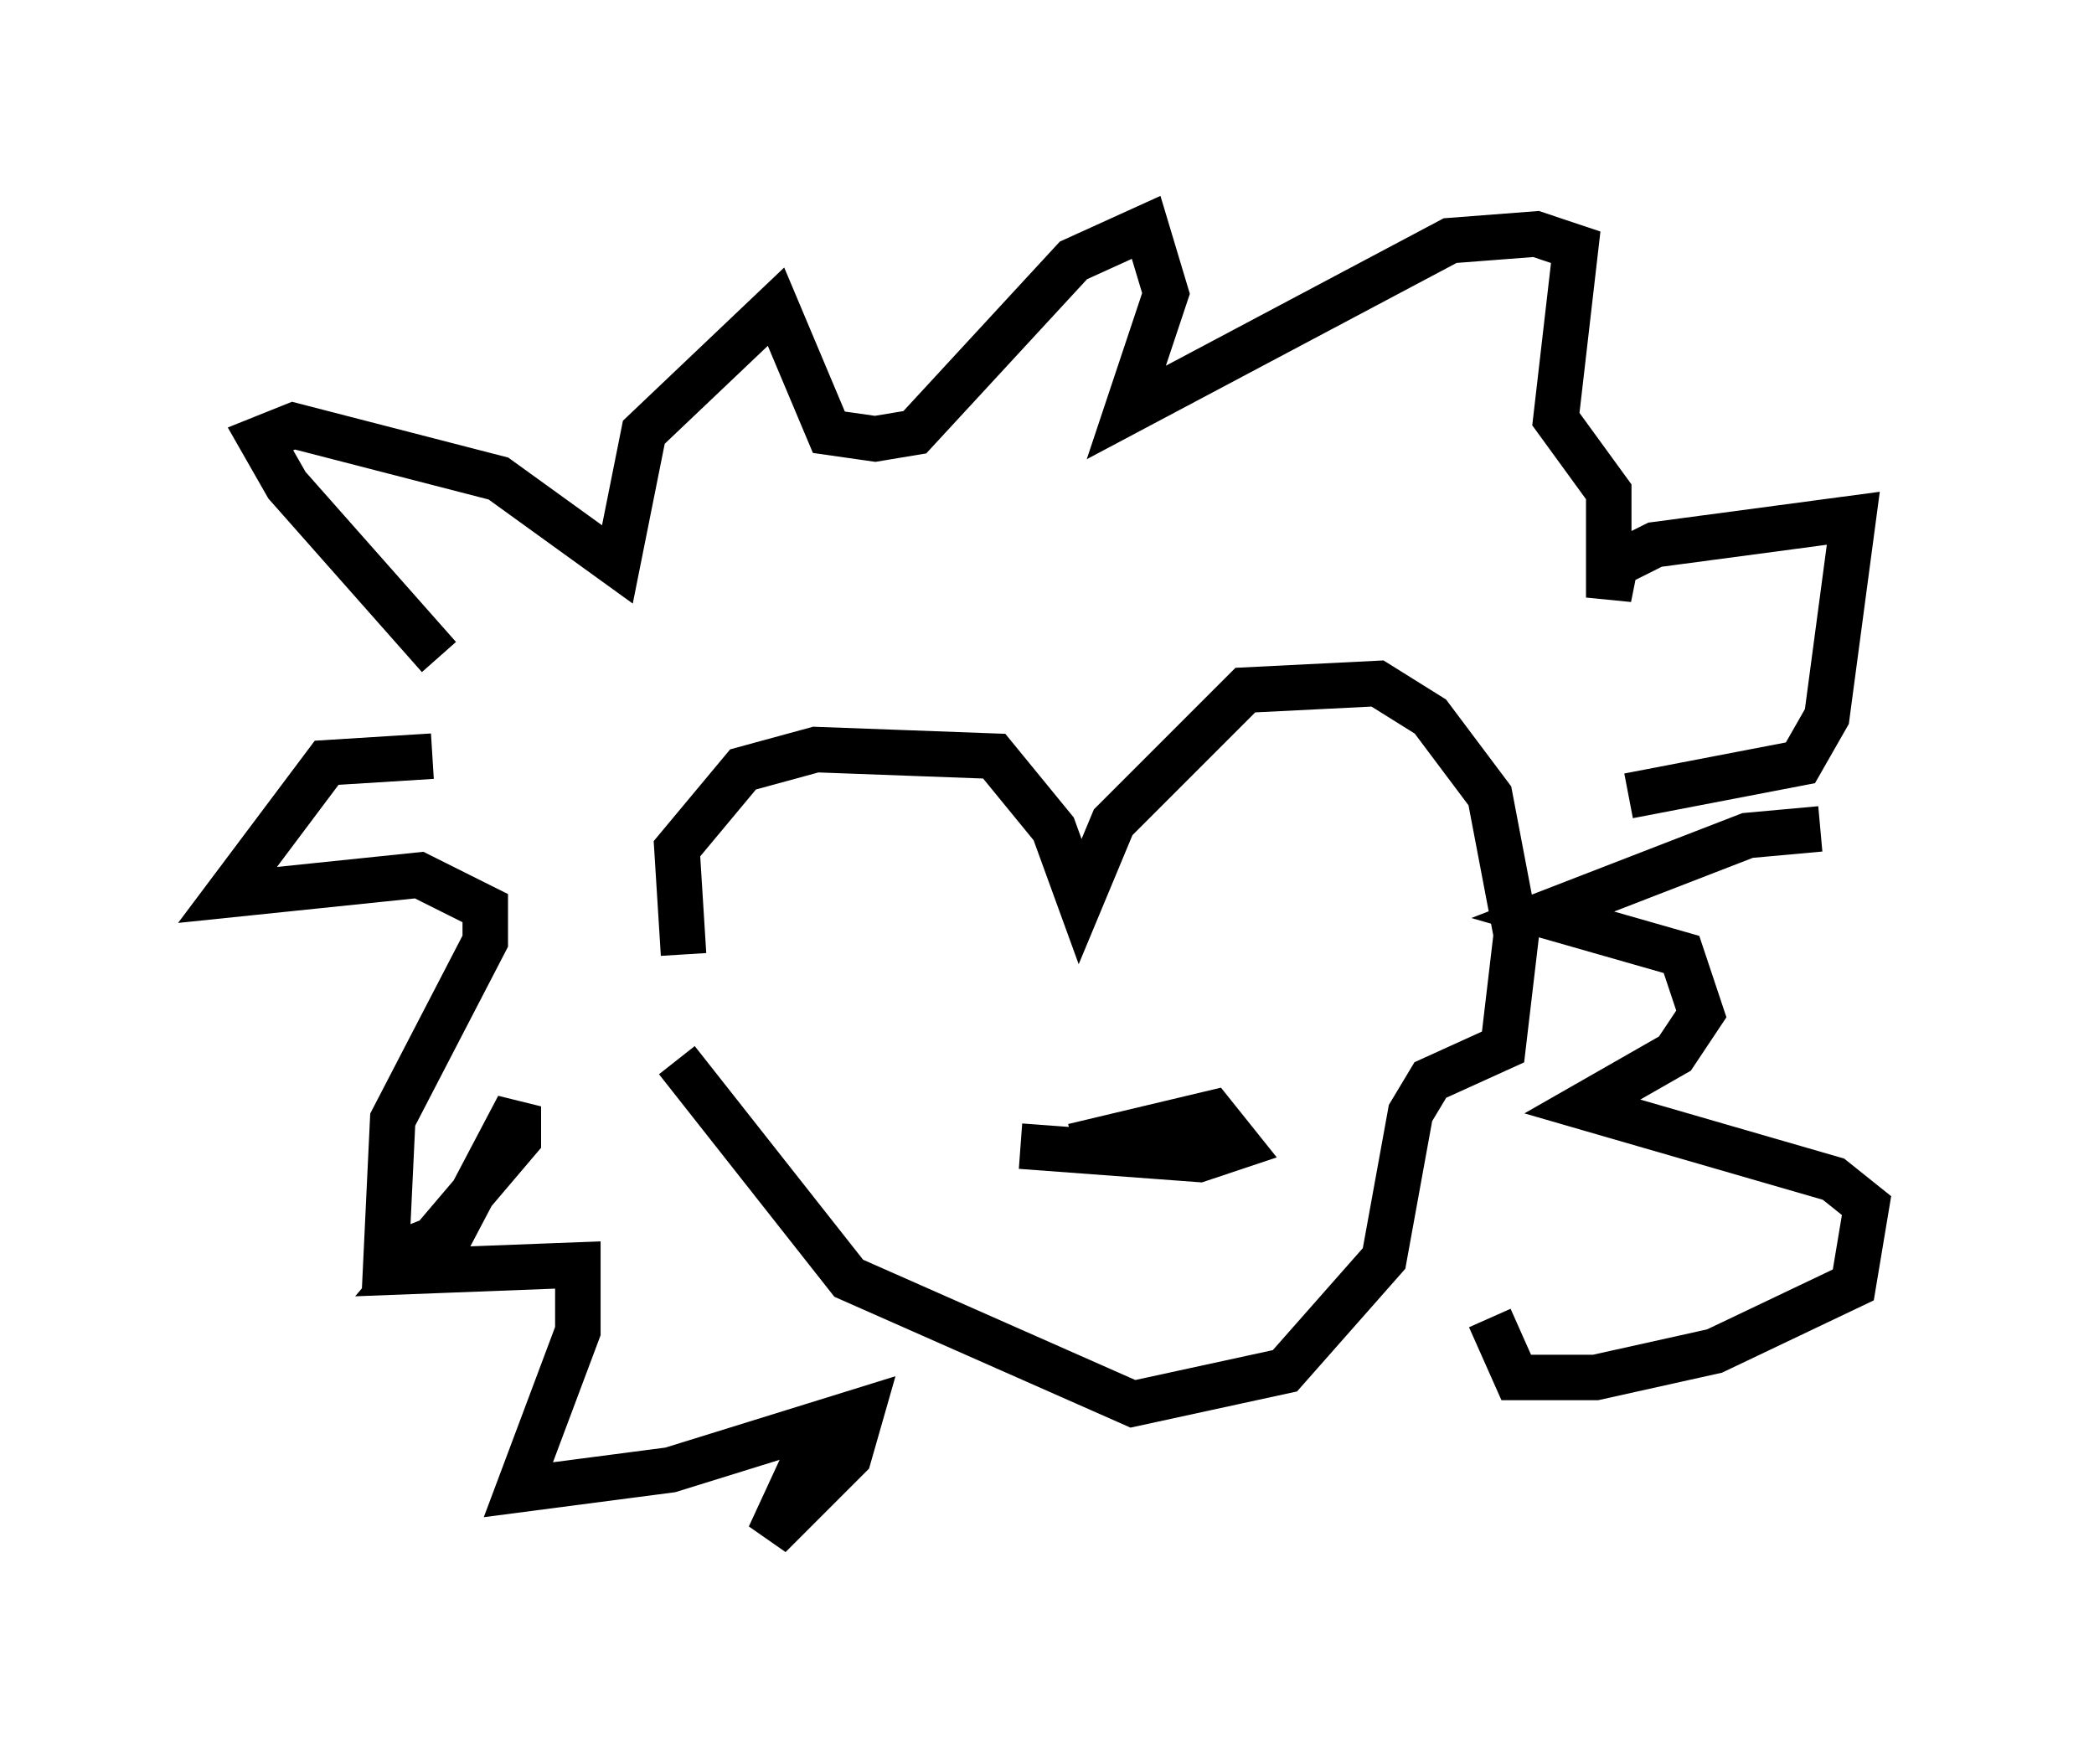 <?xml version="1.0" encoding="utf-8" ?>
<svg baseProfile="full" height="38.76" version="1.1" width="46.022" xmlns="http://www.w3.org/2000/svg" xmlns:ev="http://www.w3.org/2001/xml-events" xmlns:xlink="http://www.w3.org/1999/xlink"><defs /><rect fill="white" height="38.76" width="46.022" x="0" y="0" /><path d="M15.749, 21.849 m-0.726, -0.872 l-0.145, -2.324 1.453, -1.743 l1.598, -0.436 3.922, 0.145 l1.307, 1.598 0.581, 1.598 l0.726, -1.743 2.905, -2.905 l2.905, -0.145 1.162, 0.726 l1.307, 1.743 0.581, 3.05 l-0.291, 2.469 -1.598, 0.726 l-0.436, 0.726 -0.581, 3.196 l-2.179, 2.469 -3.341, 0.726 l-6.246, -2.76 -3.777, -4.793 m-5.229, -8.86 l-3.341, -3.777 -0.581, -1.017 l0.726, -0.291 4.503, 1.162 l2.615, 1.888 0.581, -2.905 l2.905, -2.76 1.162, 2.76 l1.017, 0.145 0.872, -0.145 l3.486, -3.777 1.598, -0.726 l0.436, 1.453 -0.872, 2.615 l7.117, -3.777 1.888, -0.145 l0.872, 0.291 -0.436, 3.777 l1.162, 1.598 0.0, 2.324 l0.145, -0.726 0.872, -0.436 l4.358, -0.581 -0.581, 4.358 l-0.581, 1.017 -3.777, 0.726 m-26.29, -0.872 l-2.324, 0.145 -2.179, 2.905 l4.212, -0.436 1.453, 0.726 l0.0, 0.726 -2.034, 3.922 l-0.145, 3.05 1.453, -0.581 l1.453, -2.76 0.0, 0.726 l-2.469, 2.905 3.777, -0.145 l0.0, 1.453 -1.307, 3.486 l3.341, -0.436 4.212, -1.307 l-0.291, 1.017 -1.743, 1.743 l0.872, -1.888 -0.436, -0.145 m22.659, -13.508 l-1.598, 0.145 -4.503, 1.743 l3.05, 0.872 0.436, 1.307 l-0.581, 0.872 -2.034, 1.162 l5.52, 1.598 0.726, 0.581 l-0.291, 1.743 -3.05, 1.453 l-2.615, 0.581 -1.743, 0.0 l-0.581, -1.307 m-9.151, -3.777 l3.05, -0.726 0.581, 0.726 l-0.872, 0.291 -3.922, -0.291 " fill="none" stroke="black" stroke-width="1" /></svg>